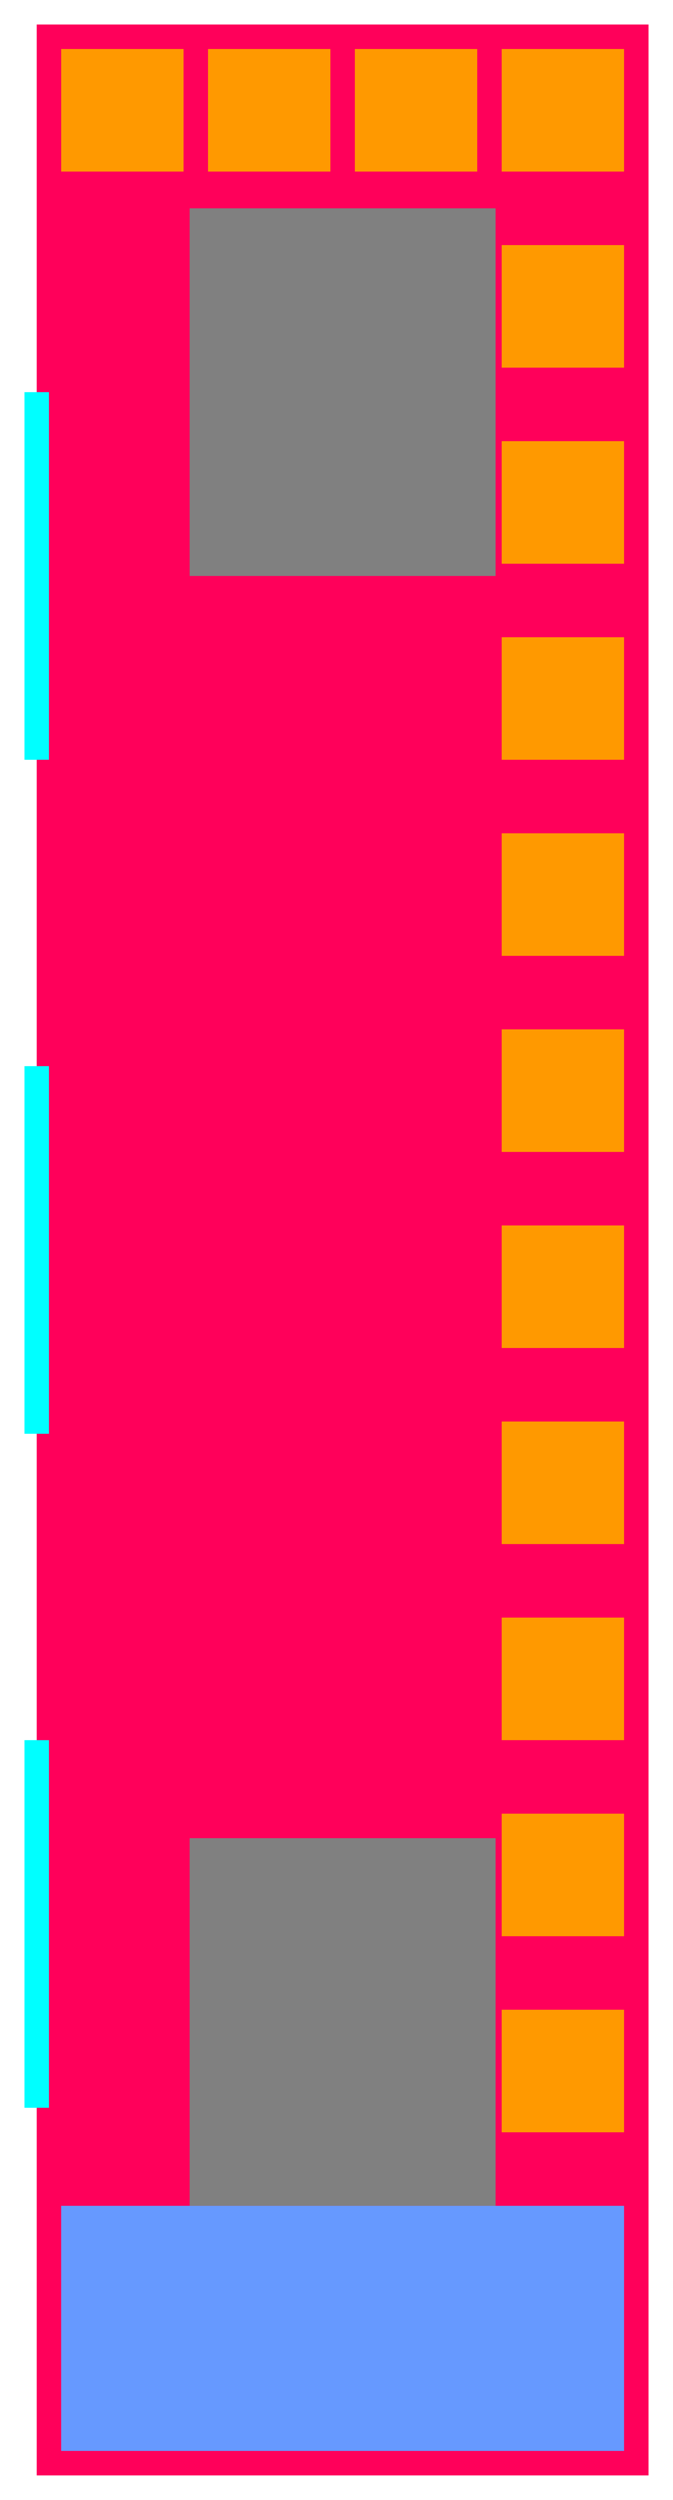 <?xml version="1.0" encoding="UTF-8" standalone="no"?>
<!-- Created with Inkscape (http://www.inkscape.org/) -->

<svg
   width="275"
   height="1020"
   viewBox="0 0 275 1020"
   version="1.1"
   id="svg5"
   inkscape:version="1.2.2 (b0a8486541, 2022-12-01)"
   sodipodi:docname="letca.svg"
   xmlns:inkscape="http://www.inkscape.org/namespaces/inkscape"
   xmlns:sodipodi="http://sodipodi.sourceforge.net/DTD/sodipodi-0.dtd"
   xmlns="http://www.w3.org/2000/svg"
   xmlns:svg="http://www.w3.org/2000/svg">
  <sodipodi:namedview
     id="namedview7"
     pagecolor="#ffffff"
     bordercolor="#000000"
     borderopacity="0.25"
     inkscape:showpageshadow="2"
     inkscape:pageopacity="0.0"
     inkscape:pagecheckerboard="0"
     inkscape:deskcolor="#d1d1d1"
     inkscape:document-units="px"
     showgrid="false"
     inkscape:lockguides="true"
     inkscape:zoom="0.70186188"
     inkscape:cx="157.43838"
     inkscape:cy="524.31968"
     inkscape:window-width="1145"
     inkscape:window-height="1045"
     inkscape:window-x="5"
     inkscape:window-y="28"
     inkscape:window-maximized="1"
     inkscape:current-layer="svg5"
     showguides="false" />
  <defs
     id="defs2" />
  <g
     inkscape:groupmode="layer"
     id="layer8"
     inkscape:label="Letca"
     inkscape:highlight-color="#3b80ee"
     sodipodi:insensitive="true">
    <g
       inkscape:groupmode="layer"
       id="layer16"
       inkscape:label="Wagons">
      <rect
         style="fill:#ff005a;stroke-width:30.942"
         id="rect195"
         width="250"
         height="1000"
         x="15"
         y="10" />
    </g>
    <g
       inkscape:groupmode="layer"
       id="layer15"
       inkscape:label="Outer Details"
       inkscape:highlight-color="#b3b3b3">
      <rect
         style="fill:#808080;fill-opacity:1;stroke-width:6.287"
         id="rect374"
         width="125"
         height="150"
         x="77.5"
         y="750" />
      <rect
         style="fill:#808080;fill-opacity:1;stroke-width:6.287"
         id="rect374-3"
         width="125"
         height="150"
         x="77.5"
         y="85" />
      <rect
         style="fill:#00ffff;fill-opacity:1;stroke-width:1.869"
         id="rect1479"
         width="10"
         height="150"
         x="10"
         y="160" />
      <rect
         style="fill:#00ffff;fill-opacity:1;stroke-width:1.869"
         id="rect1479-6"
         width="10"
         height="150"
         x="10"
         y="710" />
      <rect
         style="fill:#00ffff;fill-opacity:1;stroke-width:1.869"
         id="rect1479-6-7"
         width="10"
         height="150"
         x="10"
         y="435" />
    </g>
    <g
       inkscape:groupmode="layer"
       id="layer9"
       inkscape:label="Inner Details"
       inkscape:highlight-color="#e5e539">
      <g
         inkscape:groupmode="layer"
         id="layer12"
         inkscape:label="Chairs">
        <rect
           style="fill:#ff9900;fill-opacity:1;stroke-width:3.407"
           id="rect2001-5"
           width="50"
           height="50"
           x="205"
           y="820" />
        <rect
           style="fill:#ff9900;fill-opacity:1;stroke-width:3.407"
           id="rect2001-5-3"
           width="50"
           height="50"
           x="205"
           y="740" />
        <rect
           style="fill:#ff9900;fill-opacity:1;stroke-width:3.407"
           id="rect2001-5-3-5"
           width="50"
           height="50"
           x="205"
           y="660" />
        <rect
           style="fill:#ff9900;fill-opacity:1;stroke-width:3.407"
           id="rect2001-5-6"
           width="50"
           height="50"
           x="205"
           y="580" />
        <rect
           style="fill:#ff9900;fill-opacity:1;stroke-width:3.407"
           id="rect2001-5-3-2"
           width="50"
           height="50"
           x="205"
           y="500" />
        <rect
           style="fill:#ff9900;fill-opacity:1;stroke-width:3.407"
           id="rect2001-5-3-5-9"
           width="50"
           height="50"
           x="205"
           y="420" />
        <rect
           style="fill:#ff9900;fill-opacity:1;stroke-width:3.407"
           id="rect2001-5-1"
           width="50"
           height="50"
           x="205"
           y="340" />
        <rect
           style="fill:#ff9900;fill-opacity:1;stroke-width:3.407"
           id="rect2001-5-3-27"
           width="50"
           height="50"
           x="205"
           y="260" />
        <rect
           style="fill:#ff9900;fill-opacity:1;stroke-width:3.407"
           id="rect2001-5-3-5-0"
           width="50"
           height="50"
           x="205"
           y="180" />
        <rect
           style="fill:#ff9900;fill-opacity:1;stroke-width:3.407"
           id="rect2001-5-3-5-0-9"
           width="50"
           height="50"
           x="205"
           y="100" />
        <rect
           style="fill:#ff9900;fill-opacity:1;stroke-width:3.407"
           id="rect2001-5-3-5-0-9-3"
           width="50"
           height="50"
           x="205"
           y="20" />
        <rect
           style="fill:#ff9900;fill-opacity:1;stroke-width:3.407"
           id="rect2001-5-3-5-0-9-3-6"
           width="50"
           height="50"
           x="145"
           y="20" />
        <rect
           style="fill:#ff9900;fill-opacity:1;stroke-width:3.407"
           id="rect2001-5-3-5-0-9-3-2"
           width="50"
           height="50"
           x="85"
           y="20" />
        <rect
           style="fill:#ff9900;fill-opacity:1;stroke-width:3.407"
           id="rect2001-5-3-5-0-9-3-6-6"
           width="50"
           height="50"
           x="25"
           y="20" />
      </g>
      <g
         inkscape:groupmode="layer"
         id="layer10"
         inkscape:label="Cabin">
        <rect
           style="fill:#6699ff;fill-opacity:1;stroke-width:4.556"
           id="rect1737"
           width="230"
           height="100"
           x="25"
           y="900" />
      </g>
    </g>
  </g>
</svg>
